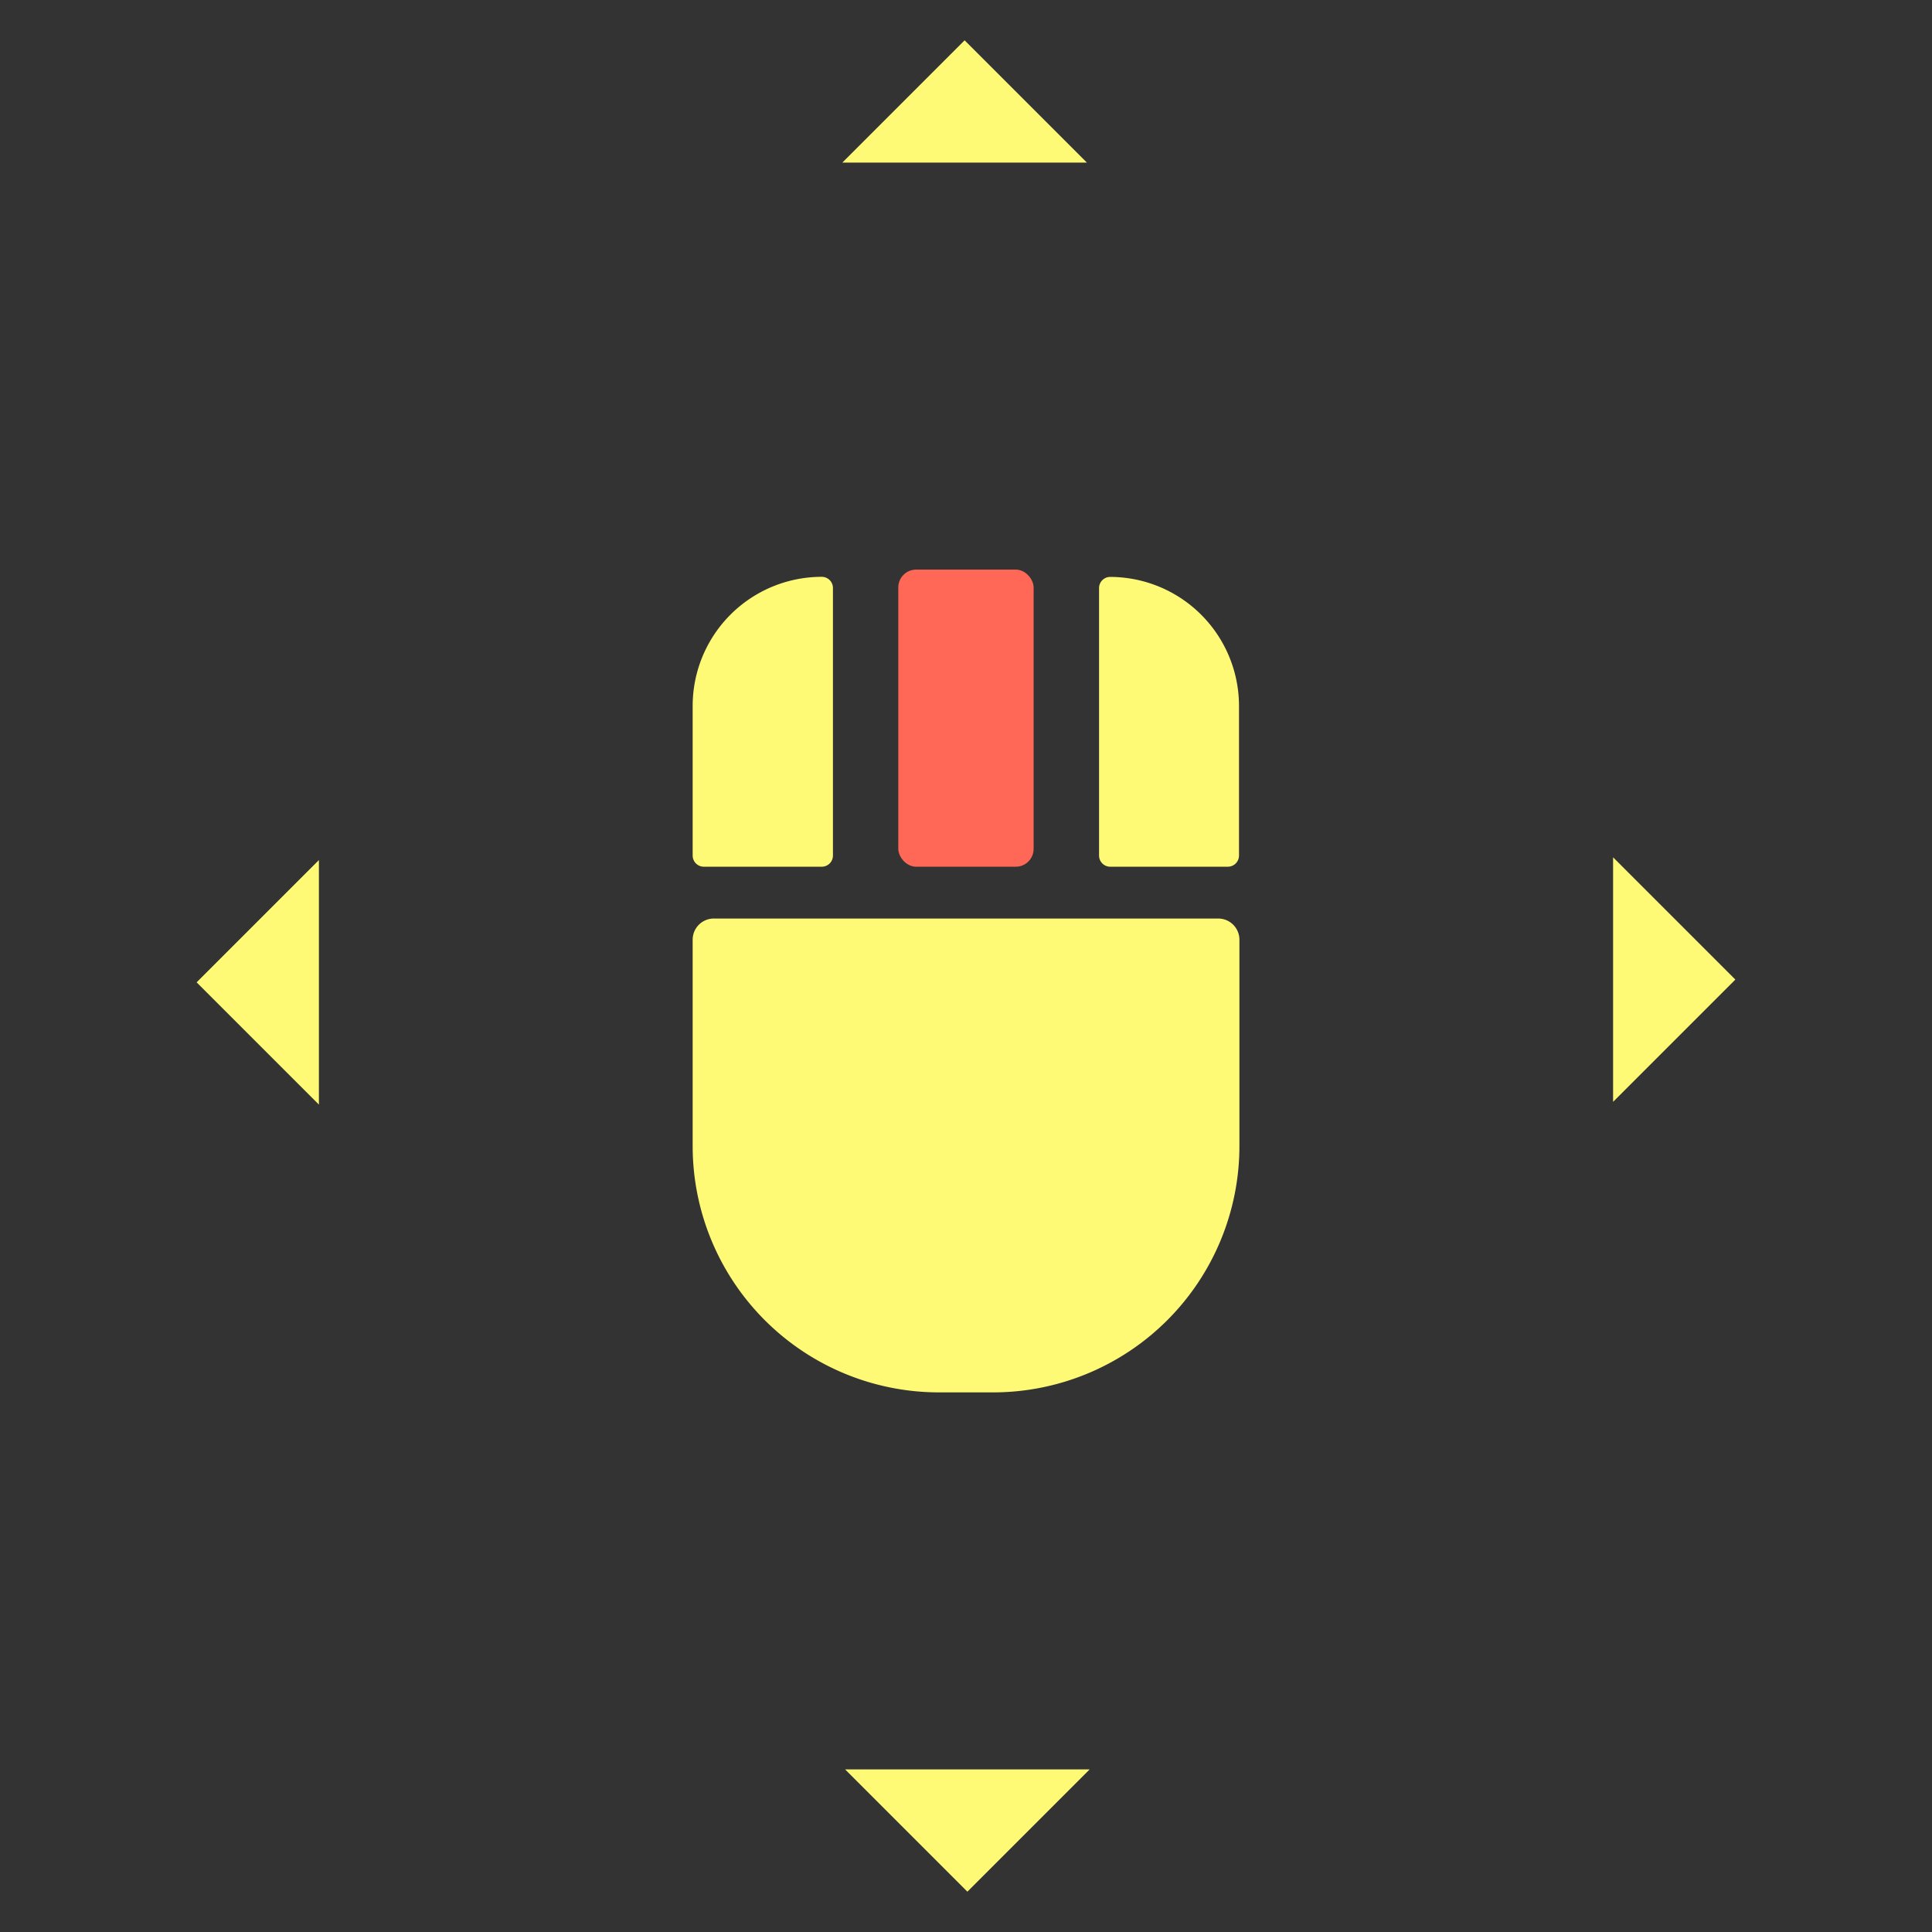 <svg id="Layer_1" data-name="Layer 1" xmlns="http://www.w3.org/2000/svg" xmlns:xlink="http://www.w3.org/1999/xlink" viewBox="0 0 230 230"><rect x="0" y="0" width="230" height="230" fill="#333333" stroke="none"/><defs><style>.cls-1{fill:#fffa75;}.cls-2{fill:#FF6857;}</style><symbol id="arrow" data-name="arrow" viewBox="0 0 35.5 71"><polygon class="cls-1" points="35.5 71 0 35.5 35.5 0 35.5 71"/></symbol></defs><title>mouse</title><use width="35.5" height="71" transform="translate(129.39 4.8) rotate(90) scale(0.41)" xlink:href="#arrow"/><use width="35.5" height="71" transform="translate(100.61 225.2) rotate(-90) scale(0.41)" xlink:href="#arrow"/><use width="35.5" height="71" transform="translate(23.41 102.39) scale(0.41)" xlink:href="#arrow"/><use width="35.5" height="71" transform="translate(206.59 131.17) rotate(180) scale(0.41)" xlink:href="#arrow"/><path class="cls-1" d="M132.17,103.18h14a1.33,1.33,0,0,0,1.33-1.33V84.05a15.37,15.37,0,0,0-15.37-15.37h0A1.33,1.33,0,0,0,130.84,70v31.84A1.33,1.33,0,0,0,132.17,103.18Z"/><rect class="cls-2" x="106.94" y="67.81" width="16.11" height="35.37" rx="2.12" ry="2.12"/><path class="cls-1" d="M99.16,101.85V70a1.33,1.33,0,0,0-1.33-1.33h0A15.37,15.37,0,0,0,82.46,84.05v17.8a1.33,1.33,0,0,0,1.33,1.33h14A1.33,1.33,0,0,0,99.16,101.85Z"/><path class="cls-1" d="M82.46,111.87v24.56a29.33,29.33,0,0,0,29.33,29.33h6.43a29.33,29.33,0,0,0,29.33-29.33V111.87a2.52,2.52,0,0,0-2.52-2.52H85A2.52,2.52,0,0,0,82.46,111.87Z"/></svg>